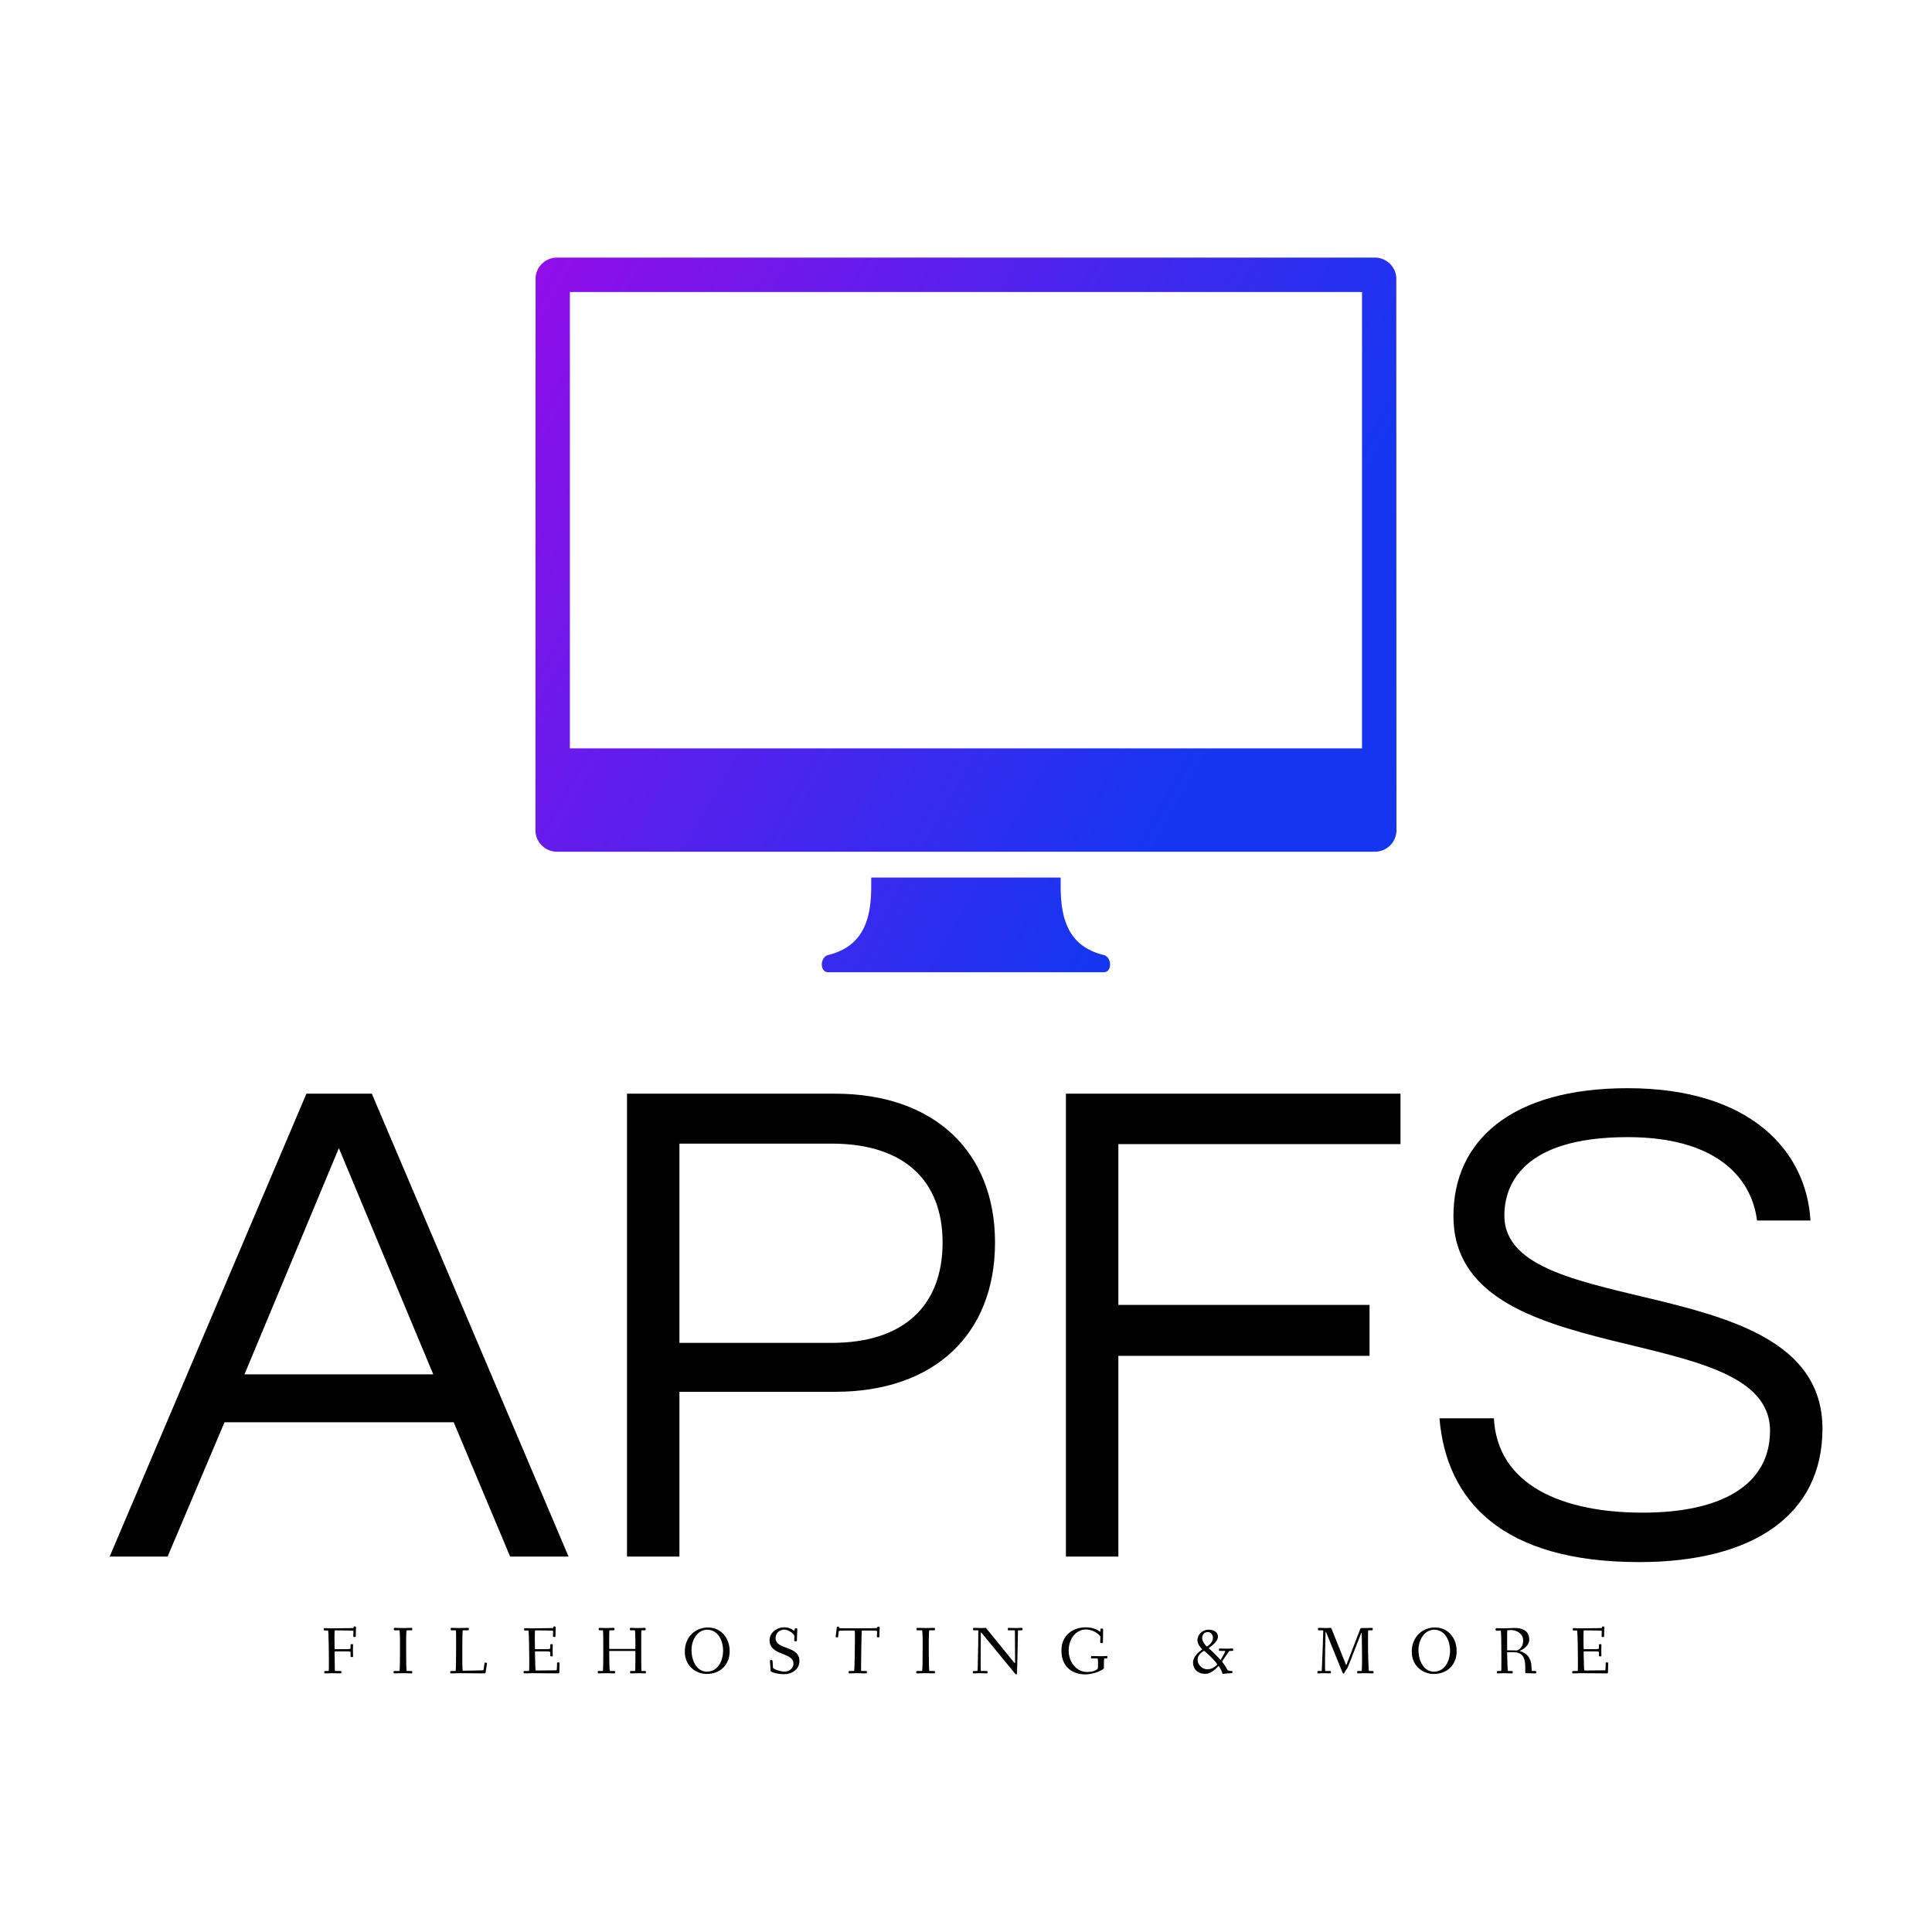 <svg data-v-29081953="" xmlns="http://www.w3.org/2000/svg" viewBox="0 0 300 300"><!----><defs data-v-29081953=""><!----></defs><rect data-v-29081953="" fill="transparent" x="0" y="0" width="300px" height="300px" class="logo-background-square"></rect><defs data-v-29081953=""><!----></defs><g data-v-29081953="" id="c5ecaa59-055c-4bb7-b387-ffede0c98449" fill="#000000" transform="matrix(7.754,0,0,7.754,16.718,152.691)"><path d="M5.29 2.21L3.98 2.21L0.04 11.48L1.20 11.48L2.34 8.79L6.93 8.79L8.06 11.48L9.23 11.48ZM2.74 7.83L4.63 3.30L6.52 7.83ZM11.45 8.18L14.57 8.18C16.55 8.18 17.77 7.03 17.77 5.19C17.77 3.37 16.55 2.21 14.57 2.21L10.40 2.21L10.40 11.48L11.45 11.48ZM14.50 3.21C15.96 3.21 16.72 3.96 16.72 5.19C16.72 6.44 15.96 7.20 14.50 7.20L11.45 7.20L11.45 3.21ZM25.89 3.22L25.89 2.21L19.19 2.21L19.19 11.48L20.24 11.48L20.24 7.46L25.27 7.46L25.27 6.44L20.24 6.44L20.24 3.22ZM27.97 4.65C27.97 4.03 28.34 3.08 30.44 3.08C32.13 3.08 32.91 3.82 33.03 4.75L34.10 4.75C34.02 3.36 32.90 2.10 30.44 2.10C28.11 2.10 26.95 3.15 26.95 4.66C26.95 7.84 33.29 6.69 33.29 8.96C33.29 10.05 32.31 10.60 30.74 10.60C29.13 10.60 27.83 10.05 27.76 8.71L26.67 8.71C26.81 10.37 27.93 11.59 30.67 11.59C32.96 11.59 34.34 10.64 34.34 8.92C34.34 5.68 27.97 6.80 27.97 4.65Z"></path></g><defs data-v-29081953=""><linearGradient data-v-29081953="" gradientTransform="rotate(25)" id="8787cd64-5a06-4555-9b0f-f8d206f6c61b" x1="0%" y1="0%" x2="100%" y2="0%"><stop data-v-29081953="" offset="0%" stop-color="#920DE9" stop-opacity="1"></stop><stop data-v-29081953="" offset="100%" stop-color="#1536F1" stop-opacity="1"></stop></linearGradient></defs><g data-v-29081953="" id="e38404d7-3073-45c0-ae15-db4d62bffba6" stroke="none" fill="url(#8787cd64-5a06-4555-9b0f-f8d206f6c61b)" transform="matrix(1.337,0,0,1.337,83.141,40)"><path d="M99.981 2.312A2.492 2.492 0 0 0 97.5 0h-95A2.492 2.492 0 0 0 .019 2.312L0 66.5A2.5 2.5 0 0 0 2.5 69h95a2.5 2.5 0 0 0 2.5-2.5l-.019-64.188zM96 57H4V4h92v53zM66 81c-4-1-5-4-5-8v-1H39v1c0 4-1 7-5 8-.97.242-1 2 0 2h32c1 0 .97-1.758 0-2z"></path></g><defs data-v-29081953=""><!----></defs><g data-v-29081953="" id="655c2953-7611-44cb-9fef-53361605412a" fill="#000000" transform="matrix(0.745,0,0,0.745,49.879,250.396)"><path d="M0.52 3.49C0.52 3.72 0.63 3.74 0.80 3.74L1.41 3.74C1.47 3.74 1.54 4.79 1.54 5.71C1.54 5.80 1.60 8.27 1.60 9.83L1.60 11.17C1.60 11.84 1.58 12.18 1.53 12.18L0.94 12.18C0.71 12.18 0.64 12.19 0.64 12.39C0.64 12.63 0.66 12.68 0.85 12.68C1.06 12.68 1.90 12.64 2.32 12.64C2.74 12.64 3.68 12.68 4.00 12.68C4.17 12.68 4.20 12.61 4.20 12.40C4.20 12.24 4.17 12.18 4.00 12.18L2.87 12.18C2.81 12.18 2.83 10.16 2.79 8.33C2.79 8.08 2.77 8.09 2.97 8.09L5.39 8.09C6.09 8.09 6.12 8.19 6.12 8.30L6.12 9.16C6.12 9.28 6.30 9.28 6.41 9.28C6.51 9.28 6.64 9.28 6.64 9.17C6.64 8.99 6.61 8.33 6.61 7.83C6.61 7.32 6.64 6.82 6.64 6.69C6.64 6.58 6.52 6.58 6.40 6.58C6.23 6.58 6.12 6.58 6.12 6.71L6.12 7.45C6.12 7.62 5.67 7.63 5.39 7.63L2.97 7.63C2.76 7.63 2.79 7.66 2.79 7.45C2.77 7.13 2.76 6.15 2.76 5.26C2.76 4.52 2.77 3.71 2.84 3.71C4.24 3.71 6.43 3.75 6.72 3.79C6.72 3.96 6.68 4.82 6.68 4.89C6.68 5.04 6.75 5.10 6.93 5.10C7.13 5.10 7.20 5.08 7.20 4.94C7.20 3.85 7.25 3.36 7.25 3.09C7.25 2.93 7.17 2.90 6.97 2.90C6.85 2.90 6.78 2.90 6.75 3.11C6.73 3.25 6.80 3.25 5.85 3.25C5.25 3.25 2.97 3.29 2.23 3.29C1.74 3.29 0.80 3.25 0.70 3.25C0.57 3.25 0.52 3.30 0.52 3.49ZM15.08 12.39C15.08 12.63 15.12 12.68 15.32 12.68C15.64 12.68 16.39 12.64 17.11 12.64C17.77 12.64 18.56 12.68 18.79 12.68C18.96 12.68 18.98 12.61 18.98 12.40C18.98 12.24 18.96 12.18 18.79 12.18L17.82 12.18C17.72 12.18 17.70 9.55 17.70 7.76L17.70 5.87C17.70 5.14 17.72 3.70 17.82 3.70L18.73 3.70C18.96 3.70 18.98 3.68 18.98 3.49C18.98 3.25 18.96 3.19 18.79 3.19C18.47 3.19 17.79 3.23 17.14 3.23C16.32 3.23 15.61 3.19 15.39 3.19C15.20 3.19 15.13 3.21 15.13 3.44C15.13 3.68 15.22 3.70 15.39 3.70L16.31 3.70C16.35 3.70 16.42 4.79 16.42 5.71L16.42 7.08C16.42 8.92 16.41 12.18 16.30 12.18L15.37 12.18C15.15 12.18 15.08 12.19 15.08 12.39ZM26.88 12.39C26.88 12.63 26.91 12.68 27.10 12.68C27.43 12.68 28.39 12.64 28.81 12.64C29.23 12.64 33.59 12.68 33.91 12.68C34.17 12.68 34.24 12.66 34.26 12.49C34.31 12.08 34.55 10.72 34.55 10.60C34.55 10.47 34.40 10.44 34.23 10.43C34.13 10.42 34.05 10.46 34.03 10.56L33.87 11.76C33.82 12.05 33.81 12.03 33.59 12.04C33.43 12.05 30.93 12.12 29.50 12.12C29.46 12.12 29.41 11.38 29.41 10.54L29.41 6.66C29.41 5.40 29.43 3.70 29.53 3.70L30.51 3.70C30.74 3.70 30.77 3.63 30.77 3.44C30.77 3.23 30.76 3.19 30.52 3.19C30.20 3.19 29.26 3.23 28.84 3.23C28.42 3.23 27.48 3.19 27.26 3.19C27.03 3.19 26.98 3.22 26.98 3.44C26.98 3.65 27.02 3.70 27.22 3.70L28.04 3.70C28.08 3.70 28.11 4.23 28.11 4.90L28.11 8.13C28.11 10.07 28.08 12.18 28 12.18L27.16 12.18C26.94 12.18 26.88 12.21 26.88 12.39ZM42.17 12.39C42.17 12.63 42.20 12.68 42.39 12.68C42.71 12.68 43.68 12.64 44.10 12.64C44.52 12.64 49.03 12.68 49.35 12.68C49.48 12.68 49.63 12.66 49.63 12.49C49.63 12.07 49.67 11.23 49.67 10.53C49.67 10.39 49.52 10.39 49.39 10.39C49.28 10.39 49.15 10.39 49.15 10.51C49.14 11.06 49.14 11.41 49.11 11.76C49.08 12.01 49.08 12.04 48.99 12.04C48.83 12.04 46.20 12.08 44.70 12.08C44.63 12.08 44.59 10.11 44.55 8.26C44.55 8.06 44.59 8.09 44.73 8.09L47.01 8.09C47.71 8.09 47.74 8.20 47.74 8.30L47.74 9.00C47.74 9.14 47.92 9.14 48.03 9.14C48.13 9.14 48.26 9.13 48.26 9.02C48.26 8.83 48.23 8.33 48.23 7.83C48.23 7.32 48.26 6.83 48.26 6.71C48.26 6.59 48.12 6.58 48.02 6.58C47.91 6.58 47.74 6.59 47.74 6.72L47.74 7.45C47.74 7.62 47.29 7.63 47.01 7.63L44.67 7.63C44.56 7.63 44.55 7.63 44.55 7.45C44.53 6.75 44.52 6.06 44.52 5.46C44.52 5.12 44.52 3.71 44.60 3.71C45.84 3.71 48.34 3.75 48.34 3.81C48.34 3.99 48.30 4.83 48.30 4.89C48.30 5.04 48.37 5.10 48.55 5.10C48.75 5.10 48.82 5.08 48.82 4.94C48.82 3.85 48.87 3.36 48.87 3.09C48.87 2.91 48.79 2.90 48.59 2.90C48.40 2.90 48.40 2.95 48.37 3.11C48.36 3.25 48.43 3.25 47.52 3.25C46.90 3.25 44.76 3.29 43.99 3.29C43.50 3.29 42.56 3.25 42.46 3.25C42.34 3.25 42.28 3.30 42.28 3.49C42.28 3.72 42.35 3.74 42.52 3.74L43.18 3.74C43.23 3.74 43.30 4.79 43.30 5.71C43.30 5.80 43.36 8.27 43.36 9.83L43.36 11.17C43.36 11.84 43.33 12.18 43.30 12.18L42.45 12.18C42.22 12.18 42.17 12.21 42.17 12.39ZM57.64 12.39C57.64 12.63 57.64 12.68 57.83 12.68C58.16 12.68 59.09 12.64 59.51 12.64C59.93 12.64 60.76 12.68 61.08 12.68C61.25 12.68 61.25 12.61 61.25 12.40C61.25 12.24 61.25 12.18 61.08 12.18L60.16 12.18C60.07 12.18 60.03 9.93 60.03 8.20C60.03 8.01 60.03 8.01 60.16 8.01L65.39 8.01C65.46 8.01 65.48 8.01 65.48 8.18L65.48 9.91C65.48 11.05 65.46 12.18 65.41 12.18L64.64 12.18C64.41 12.18 64.37 12.19 64.37 12.39C64.37 12.63 64.39 12.68 64.58 12.68C64.90 12.68 65.74 12.64 66.16 12.64C66.58 12.64 67.17 12.68 67.49 12.68C67.66 12.68 67.68 12.61 67.68 12.40C67.68 12.24 67.66 12.18 67.49 12.18L66.75 12.18C66.71 12.18 66.70 9.27 66.70 7.04C66.70 5.40 66.70 3.70 66.74 3.70L67.35 3.70C67.58 3.70 67.62 3.68 67.62 3.49C67.62 3.25 67.61 3.19 67.41 3.19C67.27 3.19 66.64 3.23 66.05 3.23C65.38 3.23 64.78 3.19 64.55 3.19C64.36 3.19 64.33 3.22 64.33 3.44C64.33 3.67 64.40 3.70 64.57 3.70L65.37 3.70C65.42 3.70 65.48 4.79 65.48 5.71L65.48 7.42C65.48 7.59 65.48 7.59 65.31 7.59L60.20 7.59C60.03 7.59 60.03 7.59 60.03 7.38C60.03 6.96 60.02 6.23 60.02 5.53C60.02 4.66 60.03 3.70 60.09 3.70L60.86 3.70C61.08 3.70 61.12 3.68 61.12 3.49C61.12 3.25 61.11 3.19 60.91 3.19C60.59 3.19 60.00 3.23 59.40 3.23C58.81 3.23 58.32 3.19 58.10 3.19C57.92 3.19 57.82 3.21 57.82 3.44C57.82 3.68 57.93 3.70 58.10 3.70L58.72 3.70C58.77 3.70 58.79 5.59 58.79 7.18L58.79 8.61C58.79 10.08 58.77 12.18 58.70 12.18L57.89 12.18C57.67 12.18 57.64 12.19 57.64 12.39ZM75.78 8.15C75.78 11.17 78.12 12.80 80.37 12.80C83.16 12.80 85.13 10.89 85.13 8.06C85.13 5.33 83.38 3.11 80.58 3.11C77.98 3.11 75.78 5.10 75.78 8.15ZM77.18 7.77C77.18 5.64 78.47 3.58 80.44 3.58C82.68 3.58 83.76 5.81 83.76 7.94C83.76 10.08 82.66 12.32 80.39 12.32C78.40 12.32 77.18 10.28 77.18 7.77ZM93.45 5.77C93.45 9.07 98.43 8.20 98.43 10.65C98.43 11.59 97.59 12.31 96.61 12.31C95.79 12.31 94.19 11.83 94.16 11.47L94.08 10.15C94.07 9.97 94.00 9.91 93.81 9.91L93.74 9.91C93.53 9.91 93.53 10.00 93.53 10.12C93.53 10.32 93.65 11.66 93.67 12.17C93.69 12.38 94.95 12.85 96.49 12.85C98.06 12.85 99.67 11.87 99.67 10.11C99.67 6.79 94.70 7.87 94.70 5.32C94.70 4.31 95.48 3.56 96.52 3.56C97.54 3.56 98.63 4.58 98.63 4.89C98.63 5.01 98.59 5.73 98.59 5.78C98.59 5.92 98.63 5.99 98.90 5.99C99.13 5.99 99.15 5.94 99.15 5.75C99.15 5.04 99.23 3.68 99.23 3.53C99.23 3.30 99.19 3.29 98.92 3.29C98.70 3.29 98.69 3.32 98.67 3.53C98.67 3.61 98.66 3.78 98.62 3.78C98.56 3.78 98.48 3.74 98.41 3.68C97.61 3.14 96.99 3.08 96.49 3.08C94.96 3.08 93.45 4.17 93.45 5.77ZM107.23 5.01C107.23 5.17 107.41 5.17 107.53 5.17C107.69 5.17 107.73 5.15 107.74 4.97L107.86 3.89C107.87 3.81 108.42 3.75 109.17 3.75L111.16 3.75C111.22 3.75 111.24 4.35 111.24 4.97C111.24 6.43 111.19 12.18 111.06 12.18L110.19 12.18C109.97 12.18 109.93 12.19 109.93 12.39C109.93 12.63 109.94 12.68 110.14 12.68C110.46 12.68 111.44 12.64 111.86 12.64C112.28 12.64 113.22 12.68 113.54 12.68C113.71 12.68 113.74 12.61 113.74 12.40C113.74 12.24 113.71 12.18 113.54 12.18L112.55 12.18C112.52 12.18 112.52 11.76 112.52 11.31C112.52 9.56 112.60 5.96 112.60 5.92C112.62 5.18 112.62 3.75 112.71 3.75L114.32 3.75C115.04 3.75 115.86 3.78 115.86 3.85C115.86 3.99 115.82 4.90 115.82 4.97C115.82 5.12 115.89 5.17 116.07 5.17C116.27 5.17 116.34 5.17 116.34 5.03C116.34 3.93 116.40 3.40 116.40 3.14C116.40 2.94 116.31 2.94 116.12 2.94C115.96 2.94 115.91 2.98 115.89 3.16C115.89 3.23 115.25 3.28 114.41 3.28L109.41 3.28C108.75 3.28 107.94 3.28 107.94 3.21L107.94 3.07C107.94 2.94 107.81 2.94 107.72 2.94C107.49 2.94 107.46 3.00 107.45 3.19C107.39 3.89 107.23 4.97 107.23 5.01ZM124.01 12.39C124.01 12.63 124.05 12.68 124.25 12.68C124.57 12.68 125.33 12.64 126.04 12.64C126.70 12.64 127.50 12.68 127.72 12.68C127.89 12.68 127.92 12.61 127.92 12.40C127.92 12.24 127.89 12.18 127.72 12.18L126.76 12.18C126.66 12.18 126.63 9.55 126.63 7.76L126.63 5.87C126.63 5.14 126.66 3.70 126.76 3.70L127.67 3.70C127.89 3.70 127.92 3.68 127.92 3.49C127.92 3.25 127.89 3.19 127.72 3.19C127.40 3.19 126.73 3.23 126.07 3.23C125.26 3.23 124.54 3.19 124.32 3.19C124.14 3.19 124.07 3.21 124.07 3.44C124.07 3.68 124.15 3.70 124.32 3.70L125.24 3.70C125.29 3.70 125.36 4.79 125.36 5.71L125.36 7.08C125.36 8.92 125.34 12.18 125.23 12.18L124.31 12.18C124.08 12.18 124.01 12.19 124.01 12.39ZM135.81 12.39C135.81 12.63 135.83 12.68 136.02 12.68C136.21 12.68 136.58 12.64 137.20 12.64C137.83 12.64 138.39 12.68 138.71 12.68C138.88 12.68 138.88 12.61 138.88 12.40C138.88 12.24 138.88 12.18 138.71 12.18L137.51 12.18C137.47 12.18 137.45 11.54 137.45 10.79C137.45 9.46 137.47 7.48 137.47 5.99C137.47 5.25 137.47 4.84 137.48 4.28C137.48 4.02 137.55 4.14 137.68 4.28L144.56 12.66C144.65 12.75 144.73 12.89 144.84 12.89C144.96 12.89 145.03 12.77 145.03 12.54C145.03 12.39 145.19 6.65 145.21 4.48C145.21 4.06 145.24 3.70 145.26 3.70L145.89 3.70C146.12 3.70 146.17 3.68 146.17 3.49C146.17 3.25 146.17 3.19 145.98 3.19C145.78 3.19 145.35 3.23 144.79 3.23C144.17 3.23 143.37 3.19 143.28 3.19C143.11 3.19 143.11 3.26 143.11 3.47C143.11 3.64 143.11 3.70 143.28 3.70L144.58 3.70C144.59 3.70 144.59 4.33 144.59 4.44C144.59 5.85 144.62 8.33 144.62 9.70L144.62 10.29C144.62 10.57 144.61 10.65 144.38 10.37L138.70 3.39C138.59 3.25 138.56 3.19 138.39 3.19C138.31 3.19 137.93 3.23 137.62 3.23C137.33 3.23 136.25 3.19 136.05 3.19C135.88 3.19 135.86 3.26 135.86 3.47C135.86 3.64 135.88 3.70 136.05 3.70L136.96 3.70C136.96 4.17 136.92 8.53 136.85 10.79C136.82 11.69 136.84 12.18 136.72 12.18L136.08 12.18C135.86 12.18 135.81 12.19 135.81 12.39ZM154.28 7.91C154.28 11.40 156.65 12.89 159.24 12.89C161.13 12.89 163.13 11.89 163.13 11.58C163.13 11.12 163.14 10.68 163.14 10.33C163.14 9.81 163.16 9.56 163.28 9.56L163.72 9.56C163.86 9.56 163.87 9.39 163.87 9.30C163.87 9.18 163.86 9.06 163.72 9.06C163.49 9.06 163.13 9.10 162.46 9.10C162.01 9.10 161.27 9.07 160.58 9.06C160.44 9.06 160.44 9.24 160.44 9.35C160.44 9.45 160.47 9.56 160.59 9.56L161.81 9.56C161.85 9.56 161.91 9.87 161.91 10.33C161.91 10.82 161.90 11.41 161.87 11.65C161.85 11.76 161.21 12.39 159.63 12.39C157.39 12.39 155.79 10.29 155.79 7.94C155.79 5.42 157.35 3.54 159.35 3.54C161.24 3.54 162.41 4.87 162.41 5.03C162.41 5.15 162.36 6.12 162.36 6.17C162.36 6.31 162.40 6.36 162.67 6.36C162.86 6.36 162.93 6.33 162.93 6.15C162.93 5.43 162.97 3.75 162.97 3.56C162.97 3.36 162.88 3.33 162.67 3.33C162.44 3.33 162.41 3.39 162.41 3.56L162.41 3.91C162.41 3.99 162.37 4.02 162.25 3.92C161.97 3.72 160.97 3.08 159.40 3.08C156.56 3.08 154.28 4.79 154.28 7.91ZM181.71 10.43C181.71 11.79 182.70 12.78 184.25 12.78C185.46 12.78 186.48 11.72 186.91 11.24C187.03 11.12 187.04 11.12 187.14 11.26C187.31 11.49 187.63 12.00 187.80 12.61C187.84 12.74 187.88 12.78 188.05 12.78C188.26 12.78 188.76 12.66 189.70 12.64C189.91 12.64 189.92 12.63 189.92 12.39C189.92 12.19 189.92 12.18 189.80 12.18C189.01 12.18 188.97 12.08 188.80 11.80C188.57 11.37 188.20 10.79 187.89 10.42C187.81 10.30 187.77 10.25 187.77 10.22C187.81 10.08 188.83 8.64 189.11 8.23C189.22 8.06 189.29 7.99 189.36 7.99L189.84 7.99C190.04 7.99 190.08 7.98 190.08 7.78C190.08 7.55 190.05 7.49 189.90 7.49C189.76 7.49 189.24 7.53 188.86 7.53C188.15 7.53 187.53 7.49 187.31 7.49C187.18 7.49 187.12 7.53 187.12 7.74C187.12 7.97 187.12 7.99 187.31 7.99L188.19 7.99C188.43 7.99 188.41 8.01 188.41 8.02C188.41 8.30 187.85 9.18 187.56 9.72C187.46 9.90 187.47 9.91 187.31 9.73C186.58 8.95 185.98 8.29 185.12 7.57C184.94 7.42 184.93 7.42 185.14 7.28C185.67 6.92 186.90 5.99 186.90 5.01C186.90 4.03 185.96 3.57 184.95 3.57C183.71 3.57 182.63 4.52 182.63 5.80C182.63 6.45 183.12 7.10 183.43 7.45C183.54 7.57 183.62 7.63 183.62 7.66C183.62 7.69 183.57 7.73 183.46 7.81C182.94 8.18 181.71 9.16 181.71 10.43ZM182.66 9.84C182.66 9.00 183.25 8.48 183.67 8.18C183.85 8.05 183.95 7.98 183.99 7.98C184.04 7.98 184.10 8.04 184.23 8.13C185.02 8.79 186.14 9.90 186.66 10.63C186.72 10.72 186.76 10.77 186.76 10.79C186.76 10.82 186.73 10.85 186.69 10.91C186.41 11.19 185.71 11.83 184.70 11.83C183.67 11.83 182.66 10.93 182.66 9.84ZM183.62 5.35C183.62 4.69 183.99 4.07 184.79 4.07C185.43 4.07 185.86 4.63 185.86 5.24C185.86 6.03 185.28 6.61 184.88 6.90C184.74 7.00 184.67 7.06 184.60 7.06C184.55 7.06 184.46 6.97 184.32 6.82C184.03 6.47 183.62 5.87 183.62 5.35ZM207.63 12.39C207.63 12.63 207.66 12.68 207.86 12.68C208.10 12.68 208.60 12.64 209.02 12.64C209.44 12.64 209.93 12.68 210.25 12.68C210.42 12.68 210.45 12.61 210.45 12.40C210.45 12.24 210.42 12.18 210.25 12.18L209.29 12.18C209.23 12.18 209.22 11.54 209.22 10.79C209.22 8.96 209.26 6.13 209.33 4.28C209.36 3.88 209.38 3.91 209.52 4.27L212.79 12.32C212.88 12.54 212.95 12.74 213.07 12.74C213.16 12.74 213.23 12.63 213.32 12.45C213.65 11.79 213.84 11.75 214.10 11.09L216.69 4.47C216.82 4.16 216.86 4.02 216.87 4.47C216.90 5.66 216.94 8.47 216.94 9.74C216.94 10.99 216.90 12.18 216.85 12.18L216.22 12.18C215.99 12.18 215.92 12.19 215.92 12.39C215.92 12.63 215.95 12.68 216.15 12.68C216.34 12.68 217.04 12.64 217.64 12.64C218.06 12.64 218.82 12.68 219.14 12.68C219.31 12.68 219.34 12.61 219.34 12.40C219.34 12.22 219.28 12.18 219.11 12.18L218.39 12.18C218.27 12.18 218.18 8.44 218.18 6.03L218.18 4.77C218.18 4.17 218.20 3.77 218.25 3.70L218.90 3.70C219.13 3.70 219.17 3.68 219.17 3.49C219.17 3.25 219.16 3.19 218.96 3.19C218.64 3.19 217.95 3.23 217.53 3.23L216.86 3.23C216.64 3.23 216.61 3.29 216.50 3.58L213.75 10.72C213.67 10.95 213.64 11.02 213.53 10.74L210.59 3.40C210.52 3.22 210.46 3.19 210.32 3.19C210.24 3.19 209.75 3.23 209.44 3.23C208.94 3.23 208.08 3.19 207.89 3.19C207.75 3.19 207.75 3.26 207.75 3.47C207.75 3.64 207.75 3.70 207.89 3.70L208.59 3.70C208.85 3.70 208.85 3.72 208.85 3.84C208.85 4.82 208.64 9.94 208.60 10.79C208.56 11.55 208.56 12.18 208.50 12.18L207.93 12.18C207.70 12.18 207.63 12.19 207.63 12.39ZM227.30 8.15C227.30 11.17 229.64 12.80 231.90 12.80C234.68 12.80 236.66 10.89 236.66 8.06C236.66 5.33 234.91 3.11 232.11 3.11C229.50 3.11 227.30 5.10 227.30 8.15ZM228.70 7.77C228.70 5.64 229.99 3.58 231.97 3.58C234.21 3.58 235.28 5.81 235.28 7.94C235.28 10.08 234.18 12.32 231.91 12.32C229.92 12.32 228.70 10.28 228.70 7.77ZM244.76 3.51C244.76 3.72 244.83 3.79 245.03 3.79L245.84 3.77C245.94 3.77 245.98 6.61 245.98 8.55L245.98 10.42C245.98 11.30 245.97 12.18 245.92 12.18L245.32 12.18C245.10 12.18 245.03 12.19 245.03 12.39C245.03 12.63 245.07 12.68 245.27 12.68C245.39 12.68 246.22 12.64 246.64 12.64C247.06 12.64 247.83 12.68 248.15 12.68C248.32 12.68 248.35 12.61 248.35 12.40C248.35 12.24 248.32 12.18 248.15 12.18L247.34 12.18C247.27 12.18 247.18 9.18 247.18 8.37C247.18 8.30 247.18 8.26 247.30 8.26C247.69 8.26 248.29 8.27 248.58 8.27C250.82 8.32 250.96 10.00 250.96 11.68L250.96 12.49C250.96 12.61 251.02 12.64 251.12 12.64C251.12 12.64 252.56 12.68 253.04 12.68C253.20 12.68 253.26 12.64 253.26 12.53C253.26 12.24 253.20 12.18 253.05 12.18L252.41 12.18C252.31 12.18 252.28 12.14 252.25 11.31C252.17 8.99 250.80 8.34 249.89 8.05C249.75 8.01 249.77 8.01 249.89 7.95C250.47 7.69 251.79 6.94 251.79 5.63C251.79 3.63 250.10 3.21 248.70 3.21C248.37 3.21 247.09 3.29 246.67 3.29C246.25 3.29 245.27 3.26 245.04 3.26C244.86 3.26 244.76 3.28 244.76 3.51ZM247.18 7.80L247.18 4.40C247.18 4.05 247.21 3.68 247.25 3.68C247.46 3.65 247.74 3.65 247.97 3.65C249.27 3.65 250.52 4.47 250.52 5.82C250.52 6.99 249.97 7.57 249.31 7.88C249.27 7.90 249.23 7.90 249.16 7.90C248.68 7.88 247.97 7.88 247.37 7.87C247.20 7.87 247.18 7.85 247.18 7.80ZM260.74 12.39C260.74 12.63 260.76 12.68 260.96 12.68C261.28 12.68 262.25 12.64 262.67 12.64C263.09 12.64 267.60 12.68 267.92 12.68C268.04 12.68 268.20 12.66 268.20 12.49C268.20 12.07 268.24 11.23 268.24 10.53C268.24 10.39 268.09 10.39 267.96 10.39C267.85 10.39 267.72 10.39 267.72 10.51C267.71 11.06 267.71 11.41 267.68 11.76C267.65 12.01 267.65 12.04 267.55 12.04C267.40 12.04 264.77 12.08 263.27 12.08C263.20 12.08 263.16 10.11 263.12 8.26C263.12 8.06 263.16 8.09 263.30 8.09L265.58 8.09C266.28 8.09 266.31 8.20 266.31 8.30L266.31 9.00C266.31 9.14 266.49 9.14 266.60 9.14C266.70 9.14 266.83 9.13 266.83 9.02C266.83 8.83 266.80 8.33 266.80 7.83C266.80 7.32 266.83 6.83 266.83 6.71C266.83 6.59 266.69 6.58 266.59 6.58C266.48 6.58 266.31 6.59 266.31 6.72L266.31 7.45C266.31 7.62 265.86 7.63 265.58 7.63L263.24 7.63C263.13 7.63 263.12 7.63 263.12 7.45C263.10 6.75 263.09 6.06 263.09 5.46C263.09 5.12 263.09 3.71 263.17 3.71C264.40 3.71 266.91 3.75 266.91 3.81C266.91 3.99 266.87 4.83 266.87 4.89C266.87 5.04 266.94 5.10 267.12 5.10C267.32 5.10 267.39 5.08 267.39 4.94C267.39 3.85 267.44 3.36 267.44 3.09C267.44 2.91 267.36 2.90 267.16 2.90C266.97 2.90 266.97 2.95 266.94 3.11C266.92 3.25 266.99 3.25 266.08 3.25C265.47 3.25 263.33 3.29 262.56 3.29C262.07 3.29 261.13 3.25 261.03 3.25C260.90 3.25 260.85 3.30 260.85 3.49C260.85 3.72 260.92 3.74 261.09 3.74L261.74 3.74C261.80 3.74 261.87 4.79 261.87 5.71C261.87 5.80 261.93 8.27 261.93 9.83L261.93 11.17C261.93 11.84 261.90 12.18 261.87 12.18L261.02 12.18C260.79 12.18 260.74 12.21 260.74 12.39Z"></path></g></svg>